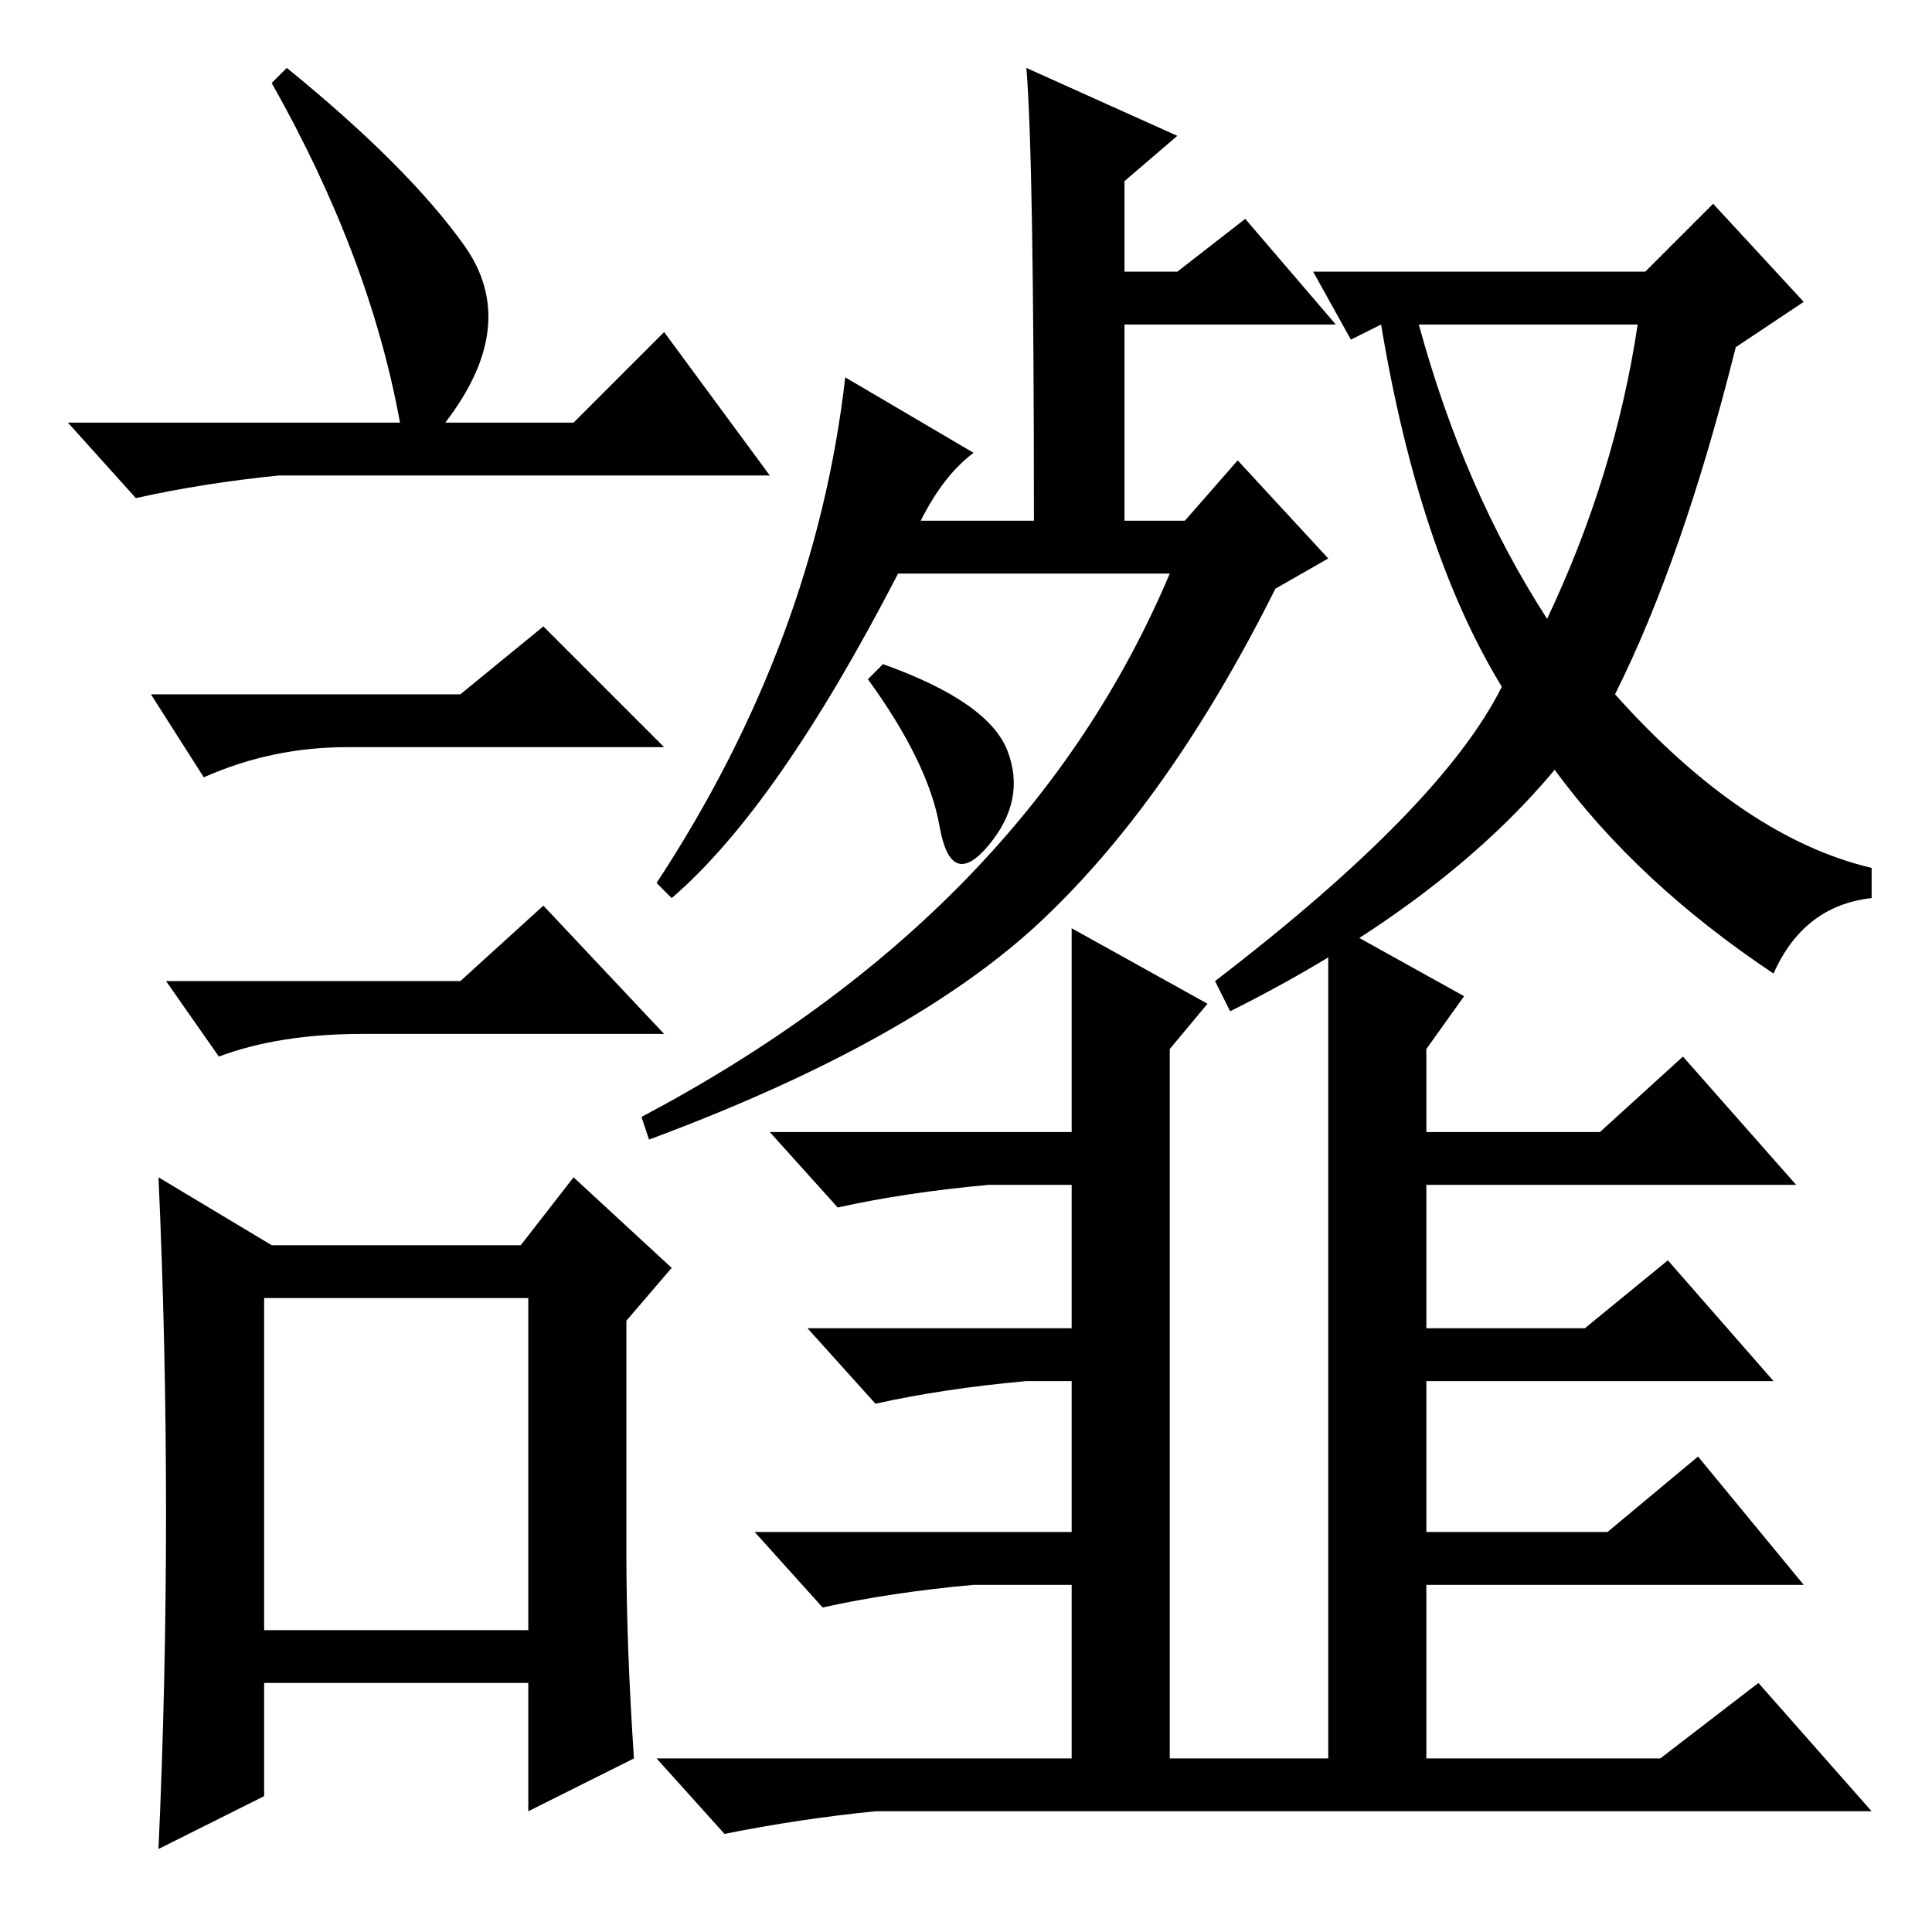 <?xml version="1.0" standalone="no"?>
<!DOCTYPE svg PUBLIC "-//W3C//DTD SVG 1.1//EN" "http://www.w3.org/Graphics/SVG/1.1/DTD/svg11.dtd" >
<svg xmlns="http://www.w3.org/2000/svg" xmlns:xlink="http://www.w3.org/1999/xlink" version="1.1" viewBox="0 -36 256 256">
  <g transform="matrix(1 0 0 -1 0 220)">
   <path fill="currentColor"
d="M38 247q16 -13 23.5 -23.5t-2.5 -23.5h17l12 12l14 -19h-65q-10 -1 -19 -3l-9 10h44q-4 22 -17 45zM35 40h35v44h-35v-44zM61 164l11 9l16 -16h-42q-10 0 -19 -4l-7 11h41zM61 126l11 10l16 -17h-40q-11 0 -19 -3l-7 10h39zM83 50q0 -12 1 -27l-14 -7v17h-35v-15l-14 -7
q1 22 1 44.5t-1 44.5l15 -9h33l7 9l13 -12l-6 -7v-31zM133.5 156.5q2.5 -6.5 -2.5 -12.5t-6.5 2.5t-9.5 19.5l2 2q14 -5 16.5 -11.5zM136 247l20 -9l-7 -6v-12h7l9 7l12 -14h-28v-26h8l7 8l12 -13l-7 -4q-14 -28 -31 -44t-52 -29l-1 3q51 27 70 72h-36q-16 -31 -30 -43l-2 2
q21 32 25 67l17 -10q-4 -3 -7 -9h15q0 48 -1 60zM160 123l-5 -6v-94h21v111l18 -10l-5 -7v-11h23l11 10l15 -17h-49v-19h21l11 9l14 -16h-46v-20h24l12 10l14 -17h-50v-23h31l13 10l15 -17h-132q-10 -1 -20 -3l-9 10h55v23h-13q-11 -1 -20 -3l-9 10h42v20h-6q-11 -1 -20 -3
l-9 10h35v19h-11q-11 -1 -20 -3l-9 10h40v27zM161 126q30 23 38 39q-11 18 -16 48l-4 -2l-5 9h44l9 9l12 -13l-9 -6q-7 -28 -16 -46q17 -19 34 -23v-4q-9 -1 -13 -10q-18 12 -29 27q-15 -18 -43 -32zM188 213q6 -22 17 -39q9 19 12 39h-29z" />
  </g>

</svg>
